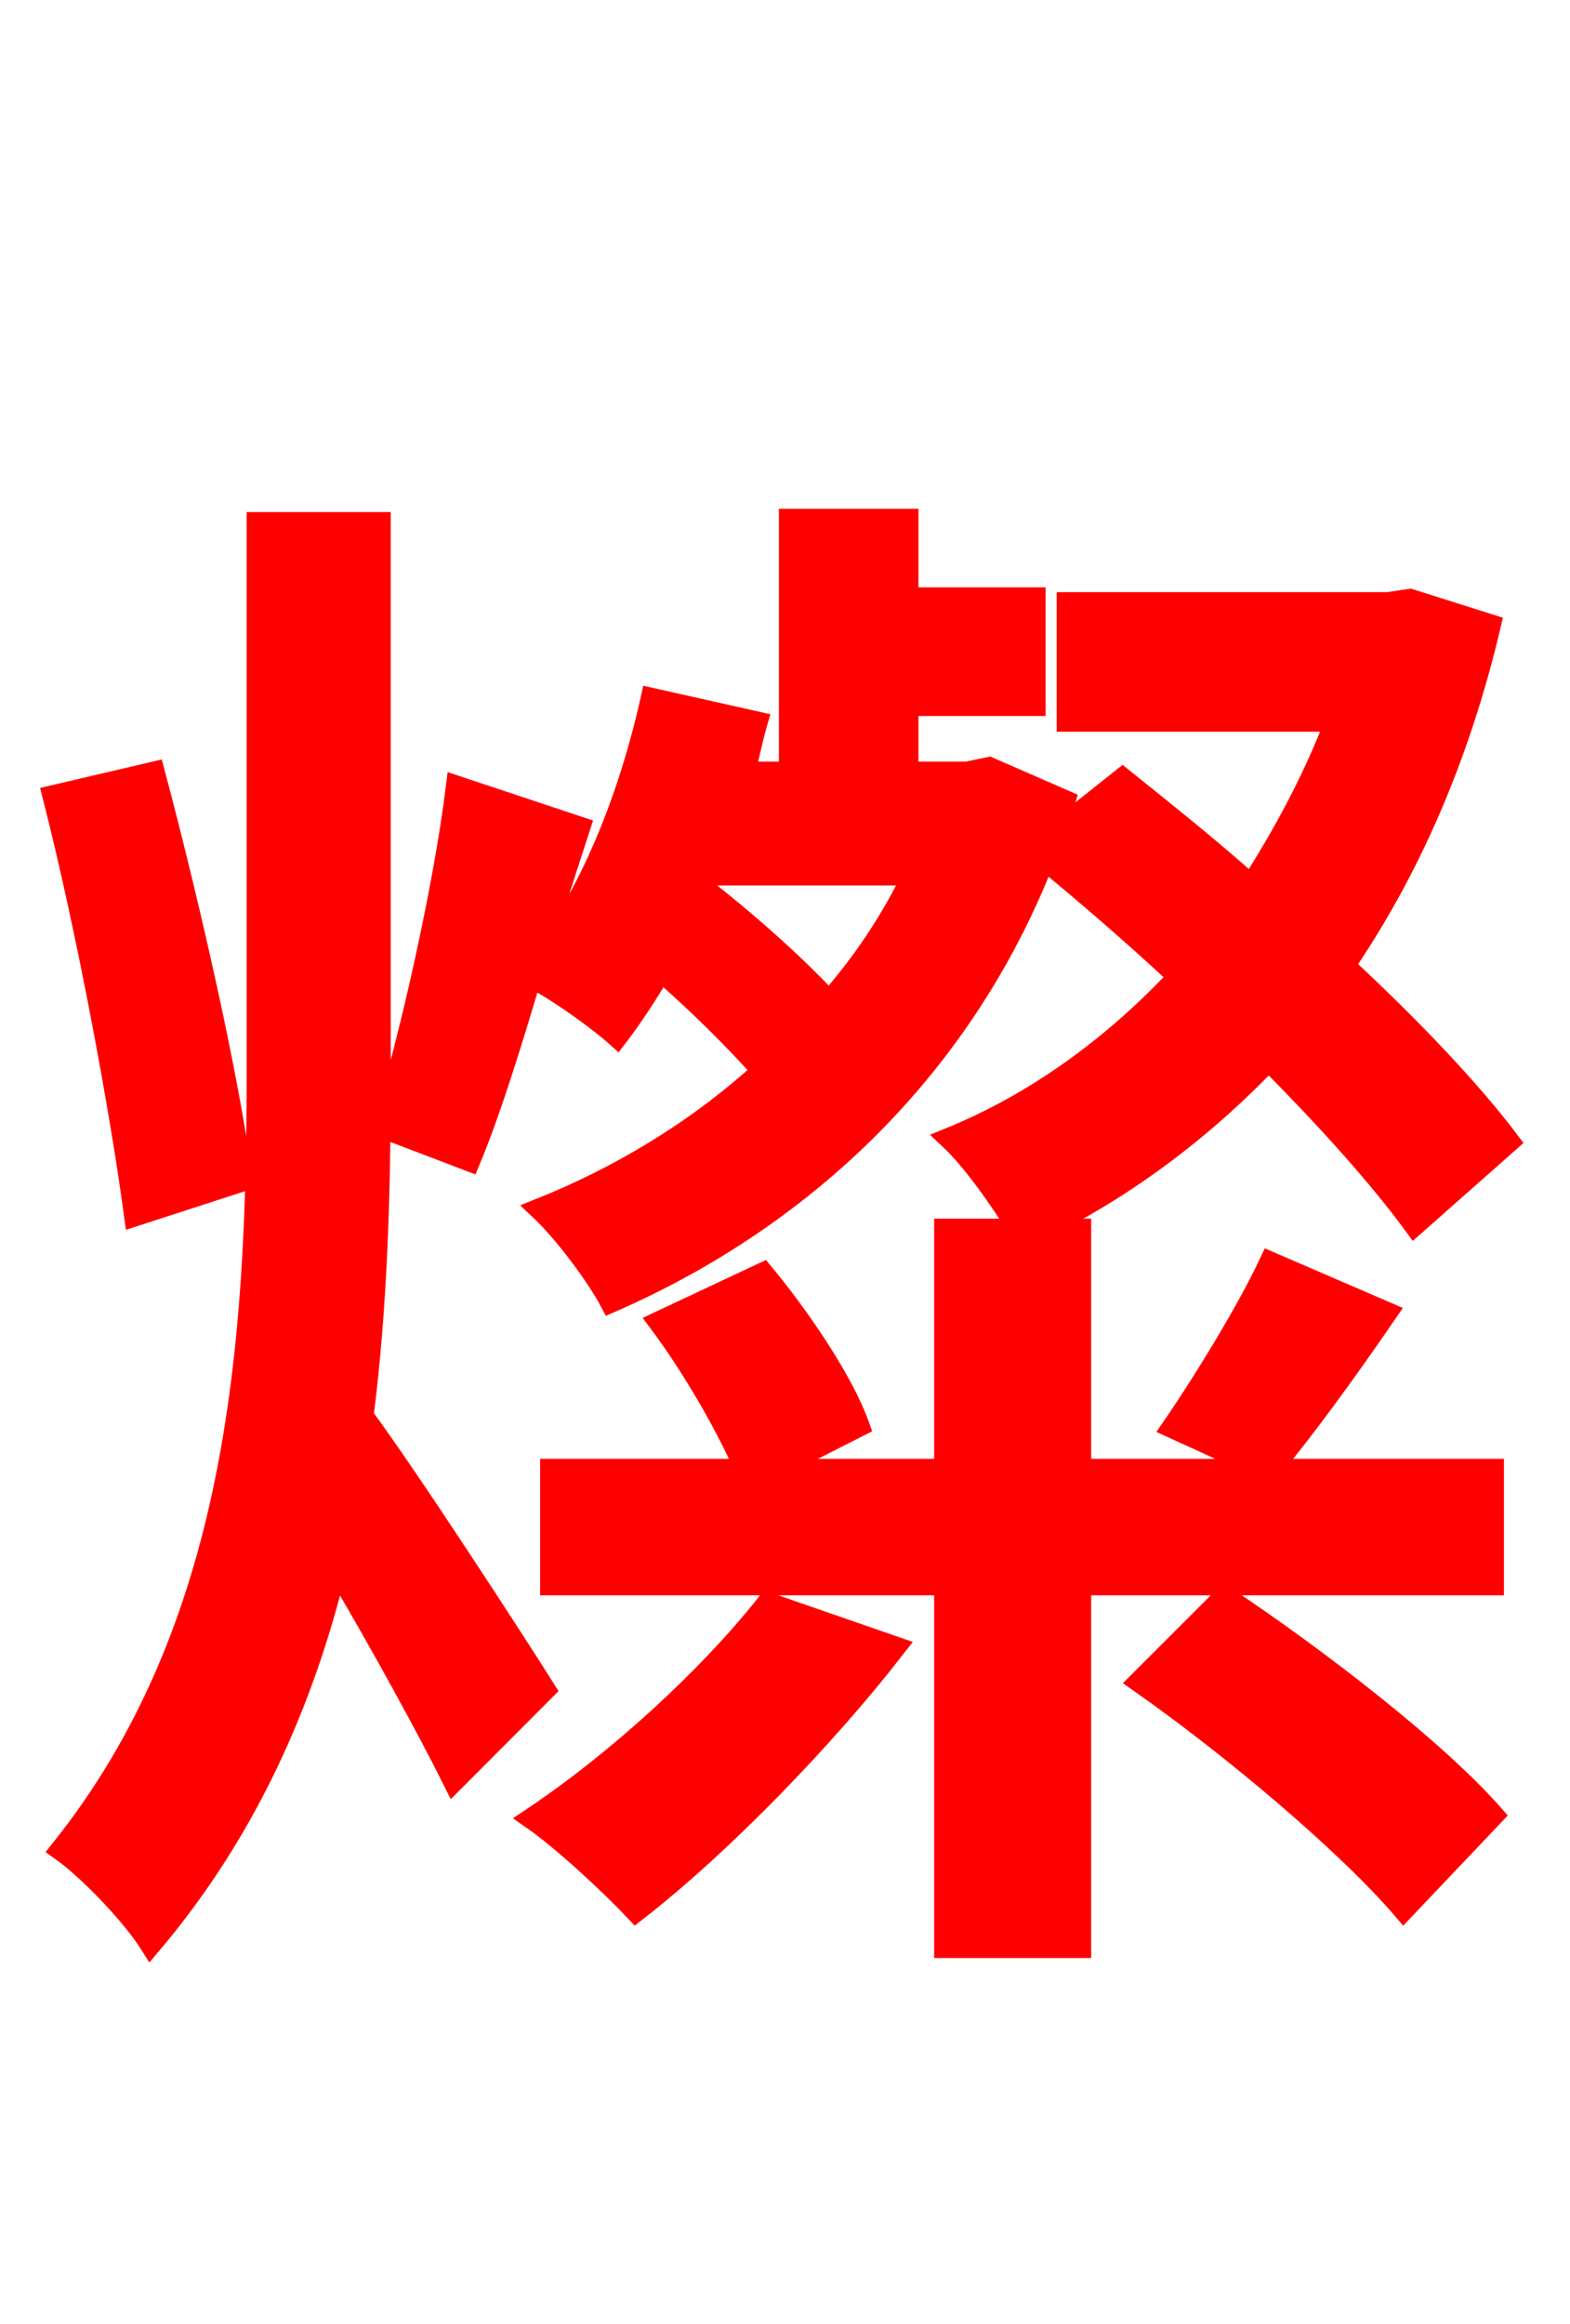 <svg xmlns="http://www.w3.org/2000/svg" xmlns:xlink="http://www.w3.org/1999/xlink" width="72" height="106.56"><path fill="red" stroke="red" d="M11.09 54.14C10.51 49.61 8.71 41.62 7.06 35.42L2.45 36.50C4.03 42.70 5.54 50.90 6.19 55.73ZM24.98 77.47C23.76 75.53 18.72 67.75 16.63 64.94C17.28 59.83 17.42 54.58 17.42 49.32L17.42 23.98L11.81 23.98L11.81 49.32C11.81 61.92 10.87 74.74 2.81 84.82C4.03 85.68 6.05 87.77 6.91 89.14C11.30 83.95 13.90 78.05 15.41 71.86C17.42 75.24 19.66 79.34 20.81 81.65ZM35.21 73.51C32.47 76.97 28.30 80.78 24.41 83.38C25.85 84.38 28.08 86.47 29.16 87.62C33.05 84.60 37.80 79.70 41.04 75.53ZM52.27 77.11C56.59 80.14 61.85 84.60 64.37 87.55L68.47 83.23C65.88 80.28 60.48 76.10 56.16 73.22ZM32.40 40.10L41.90 40.10C40.90 42.19 39.60 44.14 38.02 45.94C36.43 44.21 34.13 42.19 32.18 40.68ZM58.25 57.89C57.24 60.05 55.22 63.36 53.78 65.45L58.03 67.39L49.54 67.39L49.54 56.38L47.66 56.38C51.48 54.50 55.01 51.91 58.18 48.60C60.91 51.34 63.29 54.00 64.87 56.16L69.19 52.34C67.46 50.04 64.73 47.16 61.63 44.28C64.58 39.96 66.89 34.78 68.33 28.66L64.66 27.50L63.65 27.65L48.96 27.65L48.96 33.05L61.27 33.05C60.26 35.71 58.90 38.23 57.38 40.61C55.37 38.81 53.35 37.22 51.48 35.71L48.31 38.23C48.46 37.73 48.67 37.22 48.82 36.72L45.36 35.21L44.35 35.42L41.62 35.42L41.62 32.33L47.45 32.33L47.45 27.43L41.62 27.43L41.62 23.83L36.22 23.83L36.22 35.42L34.13 35.42C34.34 34.63 34.49 33.84 34.70 33.12L29.88 32.04C28.87 36.58 27.07 41.11 24.55 44.28C25.20 42.12 25.92 39.96 26.57 37.94L20.95 36.07C20.38 40.68 18.86 47.45 17.57 51.70L21.53 53.21C22.46 50.98 23.40 47.95 24.34 44.78C25.63 45.43 27.50 46.80 28.30 47.52C29.02 46.58 29.66 45.58 30.31 44.50C31.97 45.94 33.70 47.66 34.99 49.10C31.90 51.91 28.37 54.00 24.77 55.44C25.85 56.45 27.36 58.46 28.01 59.69C36.43 56.02 43.99 49.32 47.88 39.38C49.90 41.04 51.98 42.84 54.07 44.78C51.05 48.02 47.45 50.62 43.56 52.20C44.64 53.21 45.94 55.08 46.73 56.38L43.34 56.38L43.34 67.39L35.42 67.39L39.38 65.38C38.66 63.36 36.72 60.48 34.99 58.39L30.24 60.62C31.75 62.64 33.34 65.38 34.20 67.39L25.27 67.39L25.27 72.65L43.34 72.65L43.34 89.28L49.54 89.28L49.54 72.65L68.47 72.65L68.47 67.39L58.25 67.39C59.76 65.59 61.70 62.93 63.58 60.19Z"/></svg>
